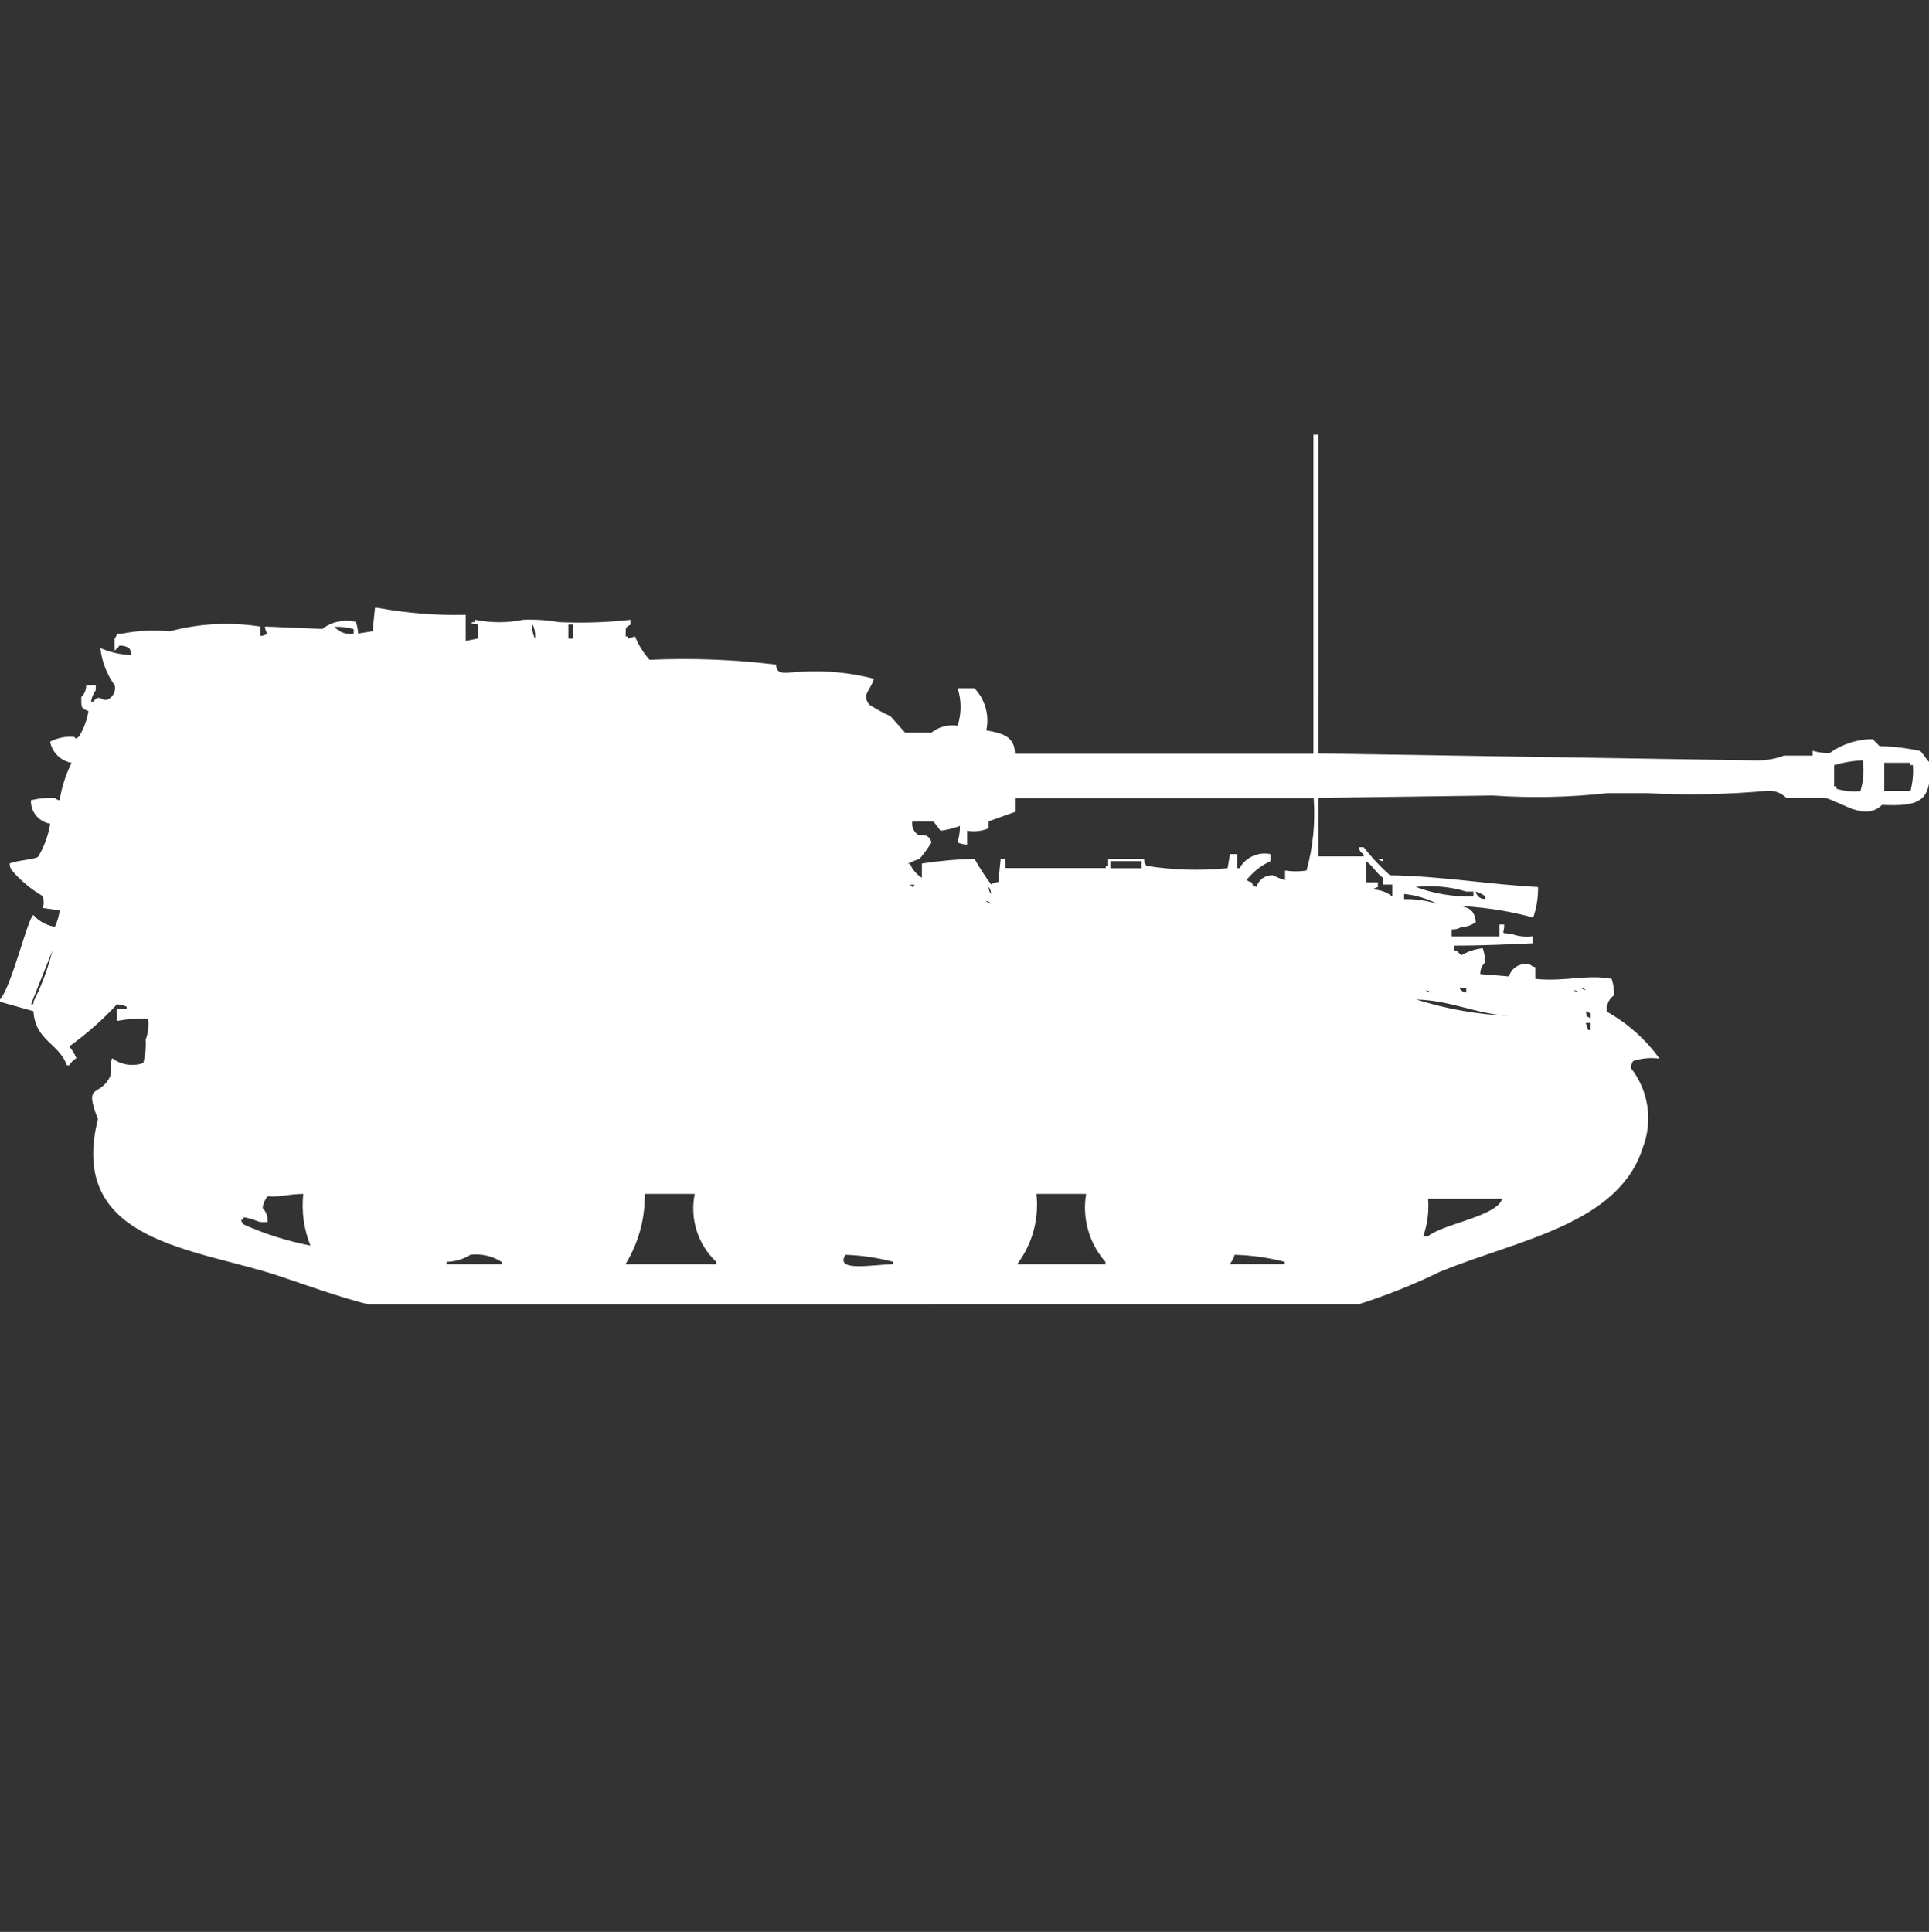 <?xml version="1.0" encoding="utf-8"?>
<!-- Generator: Adobe Illustrator 16.0.0, SVG Export Plug-In . SVG Version: 6.00 Build 0)  -->
<!DOCTYPE svg PUBLIC "-//W3C//DTD SVG 1.1//EN" "http://www.w3.org/Graphics/SVG/1.1/DTD/svg11.dtd">
<svg version="1.1" id="Layer_1" xmlns="http://www.w3.org/2000/svg" xmlns:xlink="http://www.w3.org/1999/xlink" x="0px" y="0px"
	 width="39.938px" height="40px" viewBox="0 0 39.938 40" enable-background="new 0 0 39.938 40" xml:space="preserve">
<rect x="0" y="0" width="39.938" height="40" fill="#333333" stroke="none"/>
<path id="Color_Fill_1" fill="#FFFFFF" d="M27.293,15.6l9.1,0.145c0.186-0.001,0.37-0.035,0.544-0.1h0.593v-0.1
	c0.113,0.033,0.229,0.049,0.347,0.049c0.26-0.186,0.57-0.288,0.89-0.291c0.052,0.046,0.102,0.095,0.148,0.146
	c0.282,0.005,0.564,0.039,0.841,0.1c0.075,0.072,0.122,0.171,0.2,0.243c0.035,0.79-0.182,0.91-0.989,0.873
	c-0.364,0.347-0.822-0.057-1.188-0.146h-0.795c-0.105-0.104-0.252-0.157-0.399-0.145c-0.822,0.076-1.648,0.092-2.473,0.049h-0.836
	c-0.788,0.086-1.582,0.103-2.373,0.048l-3.608,0.049v1.213h0.938v-0.047c-0.055-0.029-0.093-0.083-0.1-0.145h0.1
	c0.163,0.21,0.346,0.405,0.544,0.582c1.078,0.017,2.076,0.193,3.066,0.243c0.005,0.215-0.029,0.428-0.1,0.631
	c-0.549-0.149-1.113-0.23-1.682-0.243c0.295,0,0.471,0.05,0.494,0.34c-0.087,0.063-0.192,0.099-0.3,0.101
	c-0.06,0.036-0.13,0.054-0.2,0.049v0.145h0.989v-0.246h0.1c0,0.217-0.1,0.163,0.148,0.193c0.142,0.053,0.295,0.069,0.444,0.049
	v0.146c-0.508,0.019-0.979,0.049-1.632,0.048v0.1h0.05c0.036,0.042,0.062,0.056,0.1,0.101c0.136-0.081,0.288-0.131,0.445-0.146
	c0.032,0.094,0.049,0.191,0.049,0.291c-0.066,0.063-0.103,0.151-0.101,0.243l0.594,0.049c0.054-0.188,0.25-0.298,0.438-0.243
	c0.002,0,0.004,0.001,0.006,0.002c0.027,0.025,0.063,0.043,0.101,0.049v0.242c0.6,0.065,1.082-0.1,1.582,0
	c0.035,0.109,0.053,0.225,0.05,0.34c-0.111,0.076-0.169,0.208-0.148,0.34c0.429,0.241,0.801,0.572,1.088,0.971
	c-0.183-0.025-0.368-0.009-0.544,0.049c-0.031,0.042-0.048,0.093-0.049,0.145c0.368,0.469,0.462,1.096,0.247,1.65
	c-0.5,1.594-2.606,1.913-4.2,2.571c-0.543,0.264-1.104,0.487-1.679,0.671H7.615c-0.601-0.15-1.259-0.391-1.829-0.582
	c-1.729-0.579-4.4-0.688-3.759-3.251c-0.3-0.774,0.027-0.435,0.247-0.873c0.062-0.122-0.011-0.3,0.05-0.388
	c0.184,0.139,0.425,0.176,0.643,0.1c0.041-0.158,0.058-0.322,0.049-0.484c0.053-0.14,0.07-0.29,0.049-0.438
	c-0.215-0.006-0.431,0.011-0.643,0.049v-0.246h0.2v-0.049c-0.064-0.025-0.132-0.043-0.2-0.049c-0.299,0.324-0.631,0.616-0.989,0.873
	c0.063,0.072,0.112,0.154,0.148,0.243c-0.061,0.036-0.111,0.086-0.148,0.146H1.384C1.22,21.6,0.729,21.547,0.692,20.936L0,20.741
	v-0.048c0.24-0.262,0.579-1.7,0.691-1.747c0.116,0.13,0.273,0.216,0.445,0.243c0.051-0.107,0.084-0.223,0.1-0.34L0.89,18.8
	c0.019-0.079,0.019-0.163,0-0.243c-0.242-0.14-0.46-0.321-0.643-0.534C0.216,17.981,0.2,17.931,0.2,17.879
	c0.139-0.067,0.557-0.085,0.593-0.145C0.917,17.525,1,17.295,1.04,17.055c-0.236-0.038-0.408-0.246-0.4-0.485
	c0.161-0.041,0.328-0.057,0.494-0.049c0.027,0.026,0.063,0.043,0.1,0.049c0.043-0.27,0.127-0.531,0.247-0.776
	c-0.224-0.04-0.401-0.213-0.444-0.437c0.151-0.081,0.323-0.115,0.494-0.1c0.076,0.06,0.024,0.031,0.1,0
	c0.101-0.163,0.169-0.345,0.2-0.534c-0.166-0.064-0.144-0.075-0.148-0.291c0.066-0.063,0.103-0.152,0.101-0.243h0.199v0.1
	c-0.052,0.072-0.086,0.155-0.1,0.243h0.046c0.128-0.184,0.176,0,0.3-0.048c0.11-0.051,0.172-0.171,0.148-0.291
	c-0.165-0.229-0.269-0.496-0.3-0.776c0.203,0.089,0.421,0.139,0.643,0.146c0.001-0.053-0.017-0.104-0.049-0.146
	c-0.061-0.037-0.13-0.054-0.2-0.049c-0.024,0.041-0.06,0.075-0.1,0.1v-0.247c0.026-0.027,0.044-0.062,0.049-0.1h0.1
	c0.325-0.066,0.659-0.083,0.989-0.049c0.612-0.164,1.253-0.198,1.879-0.1v0.194c0.054,0.001,0.105-0.016,0.148-0.048
	c-0.032-0.042-0.049-0.094-0.05-0.146l1.188,0.049c0.196-0.151,0.451-0.205,0.692-0.146c0.029,0.078,0.046,0.16,0.049,0.243
	l0.3-0.049l0.049-0.485h0.049c0.604,0.111,1.216,0.161,1.829,0.146v0.54l0.247-0.049V12.93c0,0-0.2-0.021-0.1-0.049h0.051v-0.048
	c0.326,0.066,0.662,0.066,0.989,0c0.248-0.011,0.497,0.005,0.741,0.048c0.495,0.022,0.991,0.007,1.483-0.048v0.1
	c-0.125,0.071-0.09,0.061-0.1,0.243H13v0.049l0.147-0.049c0.072,0.178,0.174,0.342,0.301,0.485c0.874-0.04,1.751-0.006,2.619,0.1
	c0.016,0.238,0.192,0.159,0.544,0.146c0.499-0.027,0.999,0.021,1.483,0.146c-0.074,0.255-0.257,0.318-0.1,0.534
	c0.142,0.092,0.291,0.173,0.444,0.243l0.301,0.34h0.544c0.152-0.122,0.35-0.175,0.544-0.145c0.081-0.252,0.081-0.524,0-0.776h0.346
	c0.223,0.231,0.315,0.559,0.247,0.873c0.295,0.055,0.592,0.105,0.593,0.485h6.18V9h0.101L27.293,15.6L27.293,15.6z M11.026,12.93
	c-0.013,0.1,0.004,0.201,0.05,0.291C11.088,13.121,11.072,13.02,11.026,12.93z M11.768,12.93v0.291h0.101V12.93H11.768z
	 M6.923,12.979c0.102,0.111,0.251,0.166,0.4,0.146v-0.1C7.193,12.988,7.057,12.972,6.923,12.979L6.923,12.979z M38.567,15.744
	c-0.201,0.007-0.4,0.041-0.593,0.1v0.438h0.049v0.049c0.16,0.05,0.329,0.066,0.495,0.049C38.581,16.174,38.598,15.957,38.567,15.744
	L38.567,15.744z M39.012,15.793v0.582h0.544c0.044-0.174,0.061-0.354,0.049-0.534h-0.05v-0.048H39.012L39.012,15.793z
	 M21.012,16.521v0.291l-0.544,0.194v0.145c-0.141,0.058-0.295,0.075-0.445,0.049v0.291c-0.068-0.005-0.136-0.022-0.199-0.049
	c0.035-0.11,0.052-0.225,0.05-0.34c-0.13,0.047-0.264,0.08-0.4,0.1l-0.147-0.194h-0.438c-0.021,0.119,0.039,0.238,0.148,0.291
	c0.096-0.035,0.202,0.014,0.237,0.109c0.004,0.012,0.008,0.023,0.01,0.036c-0.073,0.121-0.155,0.234-0.247,0.34
	c-0.085,0.027-0.167,0.061-0.247,0.1h0.05c0.051,0.12,0.137,0.222,0.247,0.291v-0.296c0.36-0.054,0.724-0.088,1.088-0.1
	c0.104,0.186,0.219,0.364,0.346,0.534c0.043-0.031,0.095-0.048,0.148-0.049l0.049-0.485h0.1v0.194h2.077v-0.046h0.049v-0.145h0.742
	c0,0.052,0.017,0.104,0.049,0.145c0.557,0.089,1.121,0.105,1.682,0.049l0.049-0.291h0.147v0.291h0.05
	c0.128-0.226,0.388-0.344,0.643-0.291v0.145c-0.193,0.088-0.362,0.221-0.494,0.388c0.027,0.027,0.063,0.044,0.101,0.049
	c0.063,0.12-0.021,0.033,0.1,0.1c0.043-0.153,0.188-0.254,0.346-0.243c0.079,0.041,0.162,0.074,0.247,0.1v-0.2
	c0.147,0.023,0.298,0.023,0.445,0c0.135-0.488,0.185-0.995,0.147-1.5h-6.18L21.012,16.521z M28.527,17.783h0.101v0.047
	c-0.037-0.005-0.071-0.022-0.099-0.048L28.527,17.783z M22.99,17.832v0.145h0.643V17.83h-0.641L22.99,17.832z M28.28,18.269h0.247
	v0.1c-0.037,0.004-0.072,0.021-0.1,0.049c0.146,0.002,0.286,0.054,0.4,0.145v-0.248h-0.2V18.17c-0.142-0.1-0.2-0.243-0.346-0.34
	v0.437L28.28,18.269z M18.836,18.318c0.082,0.054,0.053,0.086,0.1,0H18.836z M20.468,18.367c0,0.053,0.018,0.104,0.05,0.145
	c0.002-0.053-0.016-0.105-0.048-0.147L20.468,18.367z M29.318,18.367c0.38,0.14,0.783,0.205,1.188,0.193v-0.1h-0.146
	c-0.336-0.101-0.689-0.134-1.039-0.097L29.318,18.367z M30.554,18.467c0.021,0.092,0.106,0.155,0.2,0.146v-0.055
	c-0.061-0.043-0.128-0.075-0.198-0.098L30.554,18.467z M29.071,18.516v0.101c0.235-0.005,0.469,0.029,0.692,0.1
	c-0.215-0.112-0.449-0.183-0.689-0.207L29.071,18.516z M20.418,18.662c0.027,0.026,0.063,0.043,0.1,0.048
	c-0.025-0.028-0.061-0.048-0.098-0.055L20.418,18.662z M1.088,19.674L0.643,20.79h0.049v-0.049
	C0.864,20.401,0.996,20.043,1.088,19.674z M30.21,20.45c0.029,0.056,0.085,0.093,0.147,0.1v-0.1H30.21z M32.732,20.45
	c0.027,0.026,0.063,0.044,0.101,0.049C32.805,20.473,32.77,20.455,32.732,20.45z M29.518,20.499
	c0.027,0.026,0.063,0.044,0.101,0.049C29.591,20.521,29.556,20.505,29.518,20.499L29.518,20.499z M32.583,20.499
	c0.027,0.026,0.063,0.044,0.1,0.049C32.656,20.521,32.62,20.505,32.583,20.499L32.583,20.499z M29.32,20.693
	c0.625,0.197,1.273,0.313,1.929,0.34C30.554,20.993,30.052,20.715,29.32,20.693z M32.831,20.936c0.041,0.157-0.024,0.074,0.1,0.146
	v-0.1L32.831,20.936z M32.831,21.179l0.049,0.146h0.05v-0.147L32.831,21.179L32.831,21.179z M6.279,24.72
	c-0.372,0.007-0.409,0.065-0.741,0.05c-0.055,0.07-0.089,0.154-0.101,0.242c0.076,0.077,0.113,0.184,0.101,0.291H5.437
	c-0.093,0.01-0.18-0.074-0.399-0.1v0.049H4.994c0.004,0.038,0.021,0.073,0.049,0.1c0.443,0.198,0.907,0.345,1.384,0.438
	C6.291,25.45,6.24,25.083,6.279,24.72z M13.349,24.72c0.009,0.514-0.131,1.019-0.399,1.456h1.879v-0.049
	c-0.382-0.361-0.55-0.893-0.445-1.407H13.349L13.349,24.72z M21.458,24.72c0.058,0.519-0.085,1.04-0.4,1.456h1.829v-0.049
	c-0.339-0.385-0.485-0.901-0.4-1.407H21.458L21.458,24.72z M29.567,24.82c0.021,0.263-0.013,0.527-0.1,0.775h0.1
	c0.312-0.257,1.432-0.412,1.533-0.775H29.567z M9.74,25.98c-0.149,0.093-0.319,0.143-0.494,0.146v0.049h1.137v-0.049
	C10.193,26.005,9.965,25.953,9.74,25.98z M17.503,25.98c-0.211,0.352,0.491,0.213,0.989,0.194v-0.048
	c-0.324-0.086-0.657-0.135-0.992-0.146H17.503z M25.562,25.98c-0.021,0.07-0.056,0.136-0.1,0.194H26.6v-0.048
	C26.261,26.039,25.912,25.99,25.562,25.98z"/>
</svg>
